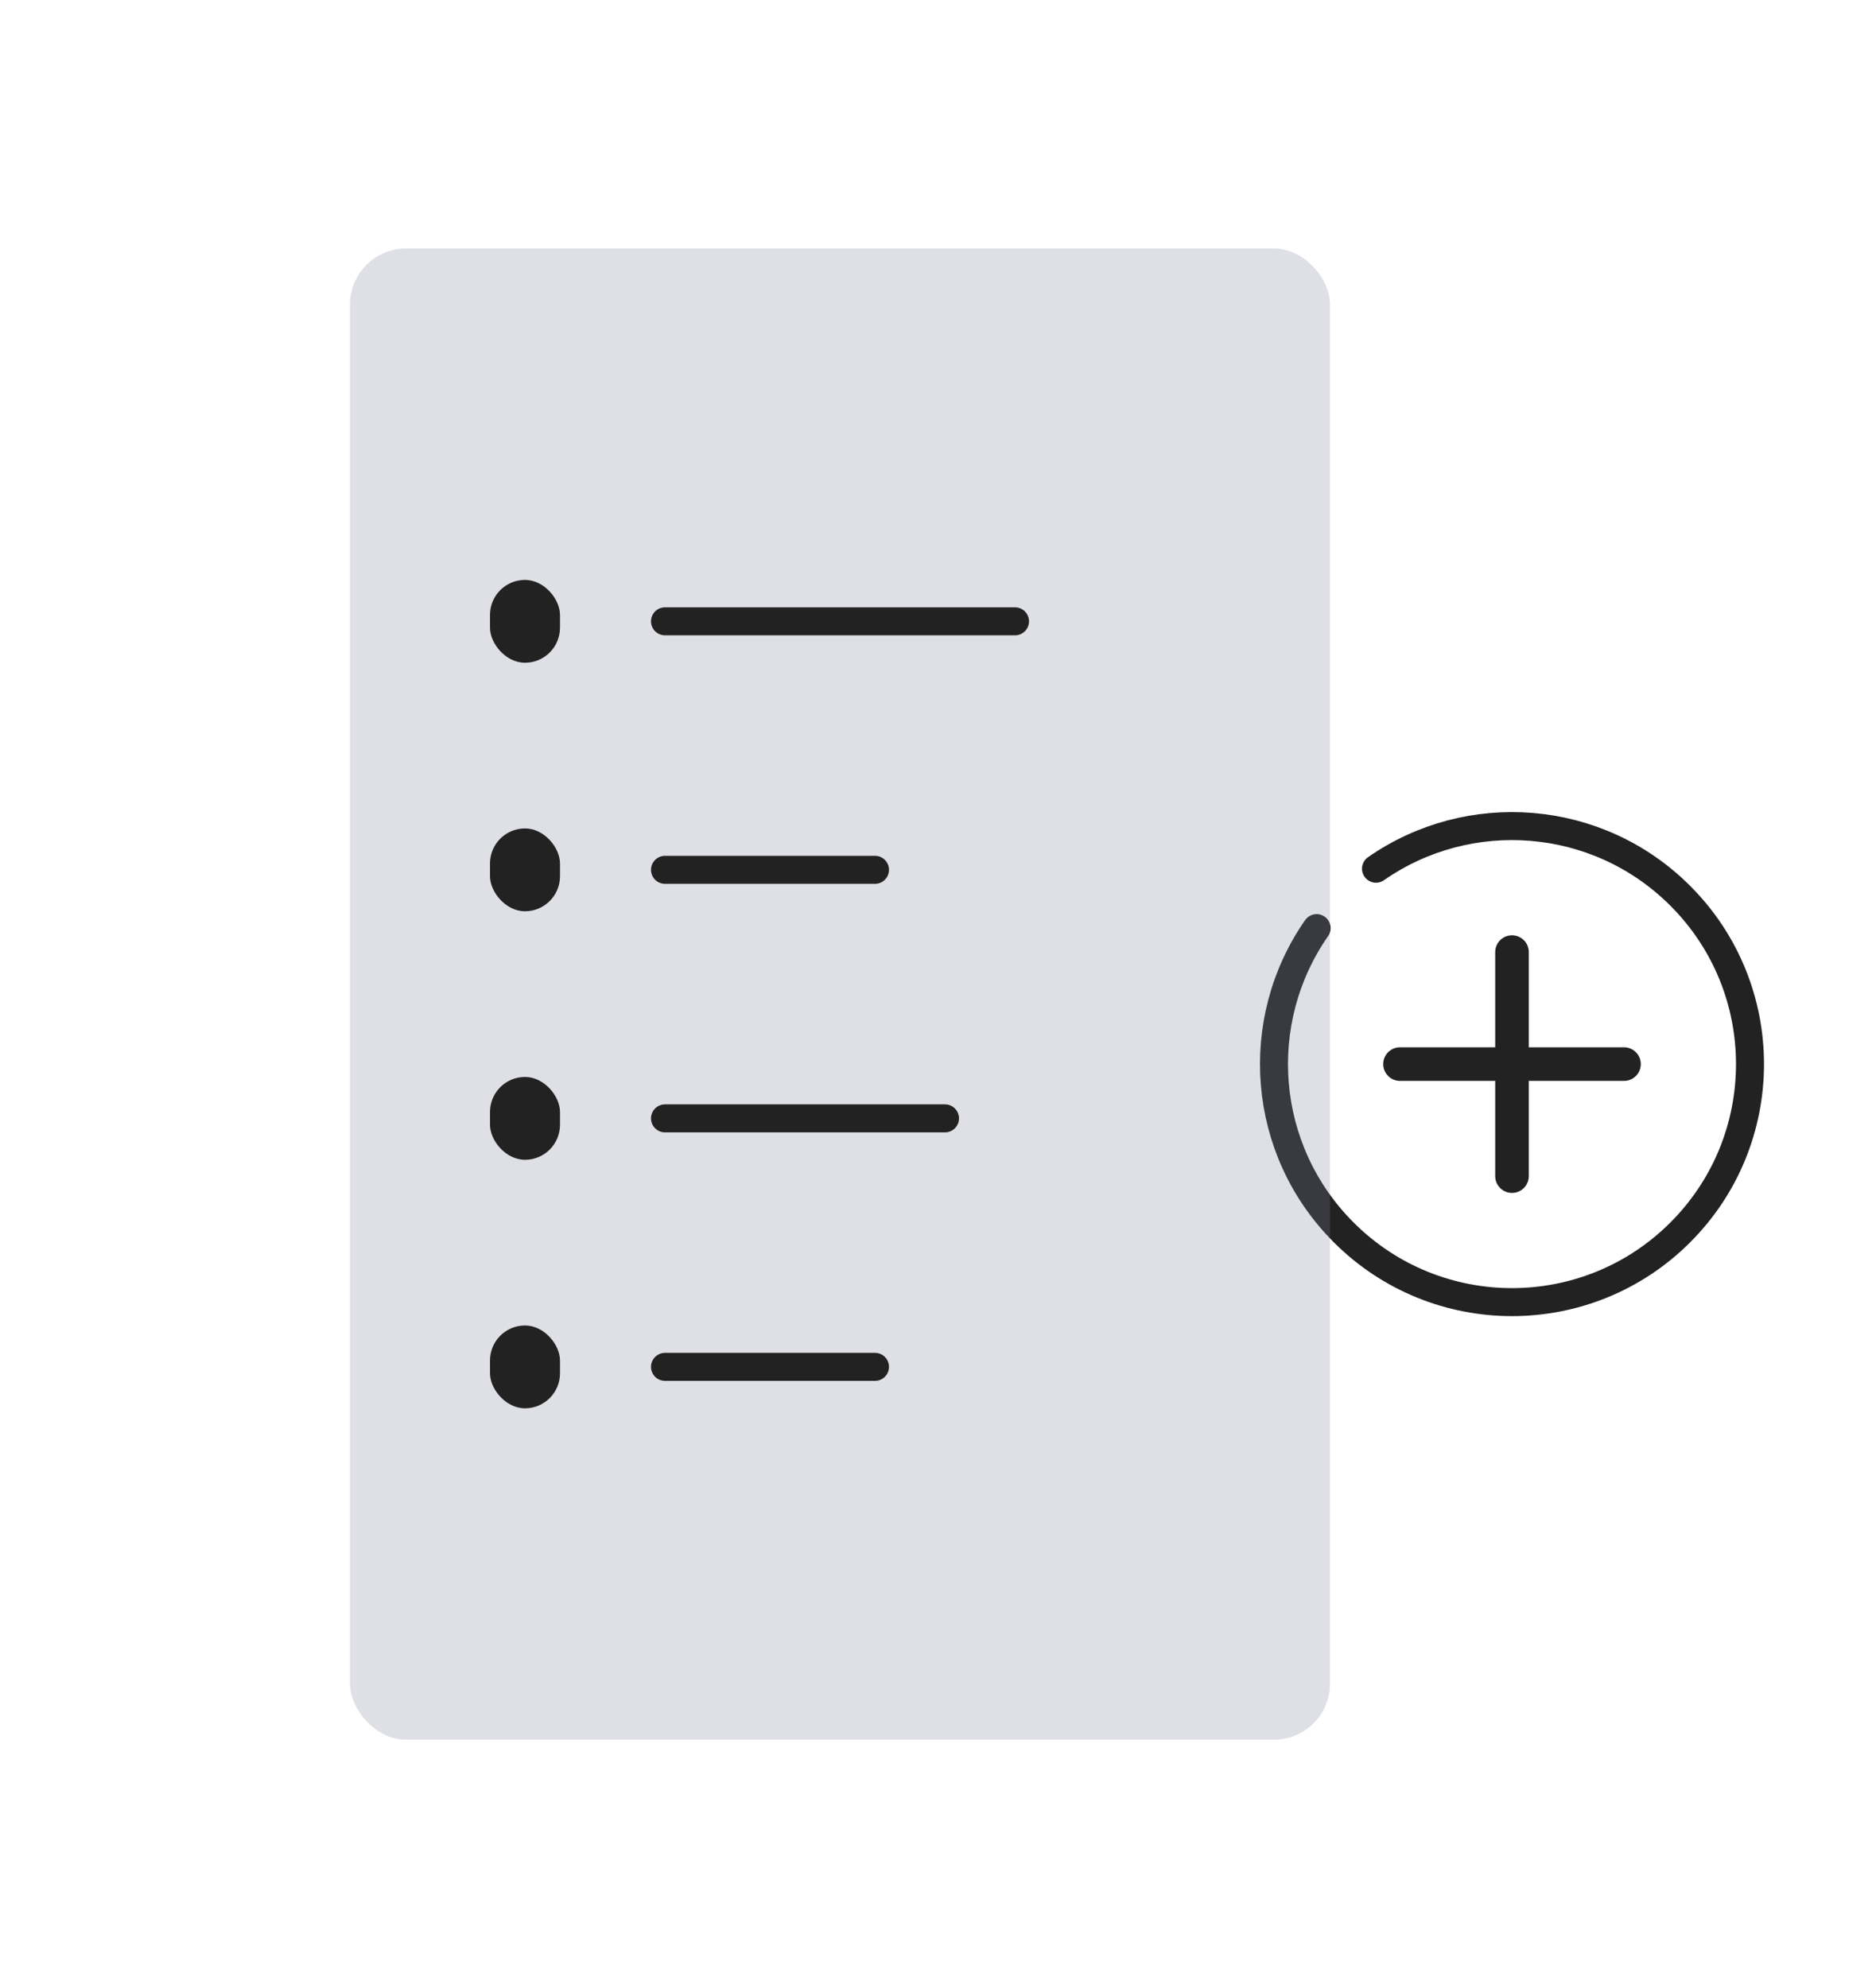<svg width="67" height="71" viewBox="0 0 67 71" fill="none" xmlns="http://www.w3.org/2000/svg">
<path d="M54 34L54 42" stroke="#222222" stroke-width="1.2" stroke-linecap="round"/>
<path d="M58 38L50 38" stroke="#222222" stroke-width="1.2" stroke-linecap="round"/>
<path d="M47.022 33.144C44.709 36.458 45.032 41.053 47.989 44.01C51.309 47.33 56.691 47.33 60.01 44.01C63.33 40.691 63.33 35.309 60.01 31.99C57.053 29.032 52.458 28.71 49.143 31.022" stroke="#222222" stroke-linecap="round"/>
<rect x="12.5" y="8.875" width="35" height="53.25" rx="2" fill="#7E869E" fill-opacity="0.25"/>
<path d="M23.75 22.188L36.25 22.188" stroke="#222222" stroke-linecap="round"/>
<path d="M23.75 31.062L31.25 31.062" stroke="#222222" stroke-linecap="round"/>
<path d="M23.75 39.938L33.75 39.938" stroke="#222222" stroke-linecap="round"/>
<path d="M23.75 48.812L31.25 48.812" stroke="#222222" stroke-linecap="round"/>
<rect x="17.5" y="20.709" width="2.5" height="2.958" rx="1.25" fill="#222222"/>
<rect x="17.5" y="29.584" width="2.5" height="2.958" rx="1.25" fill="#222222"/>
<rect x="17.5" y="38.459" width="2.5" height="2.958" rx="1.25" fill="#222222"/>
<rect x="17.5" y="47.334" width="2.5" height="2.958" rx="1.25" fill="#222222"/>
</svg>

